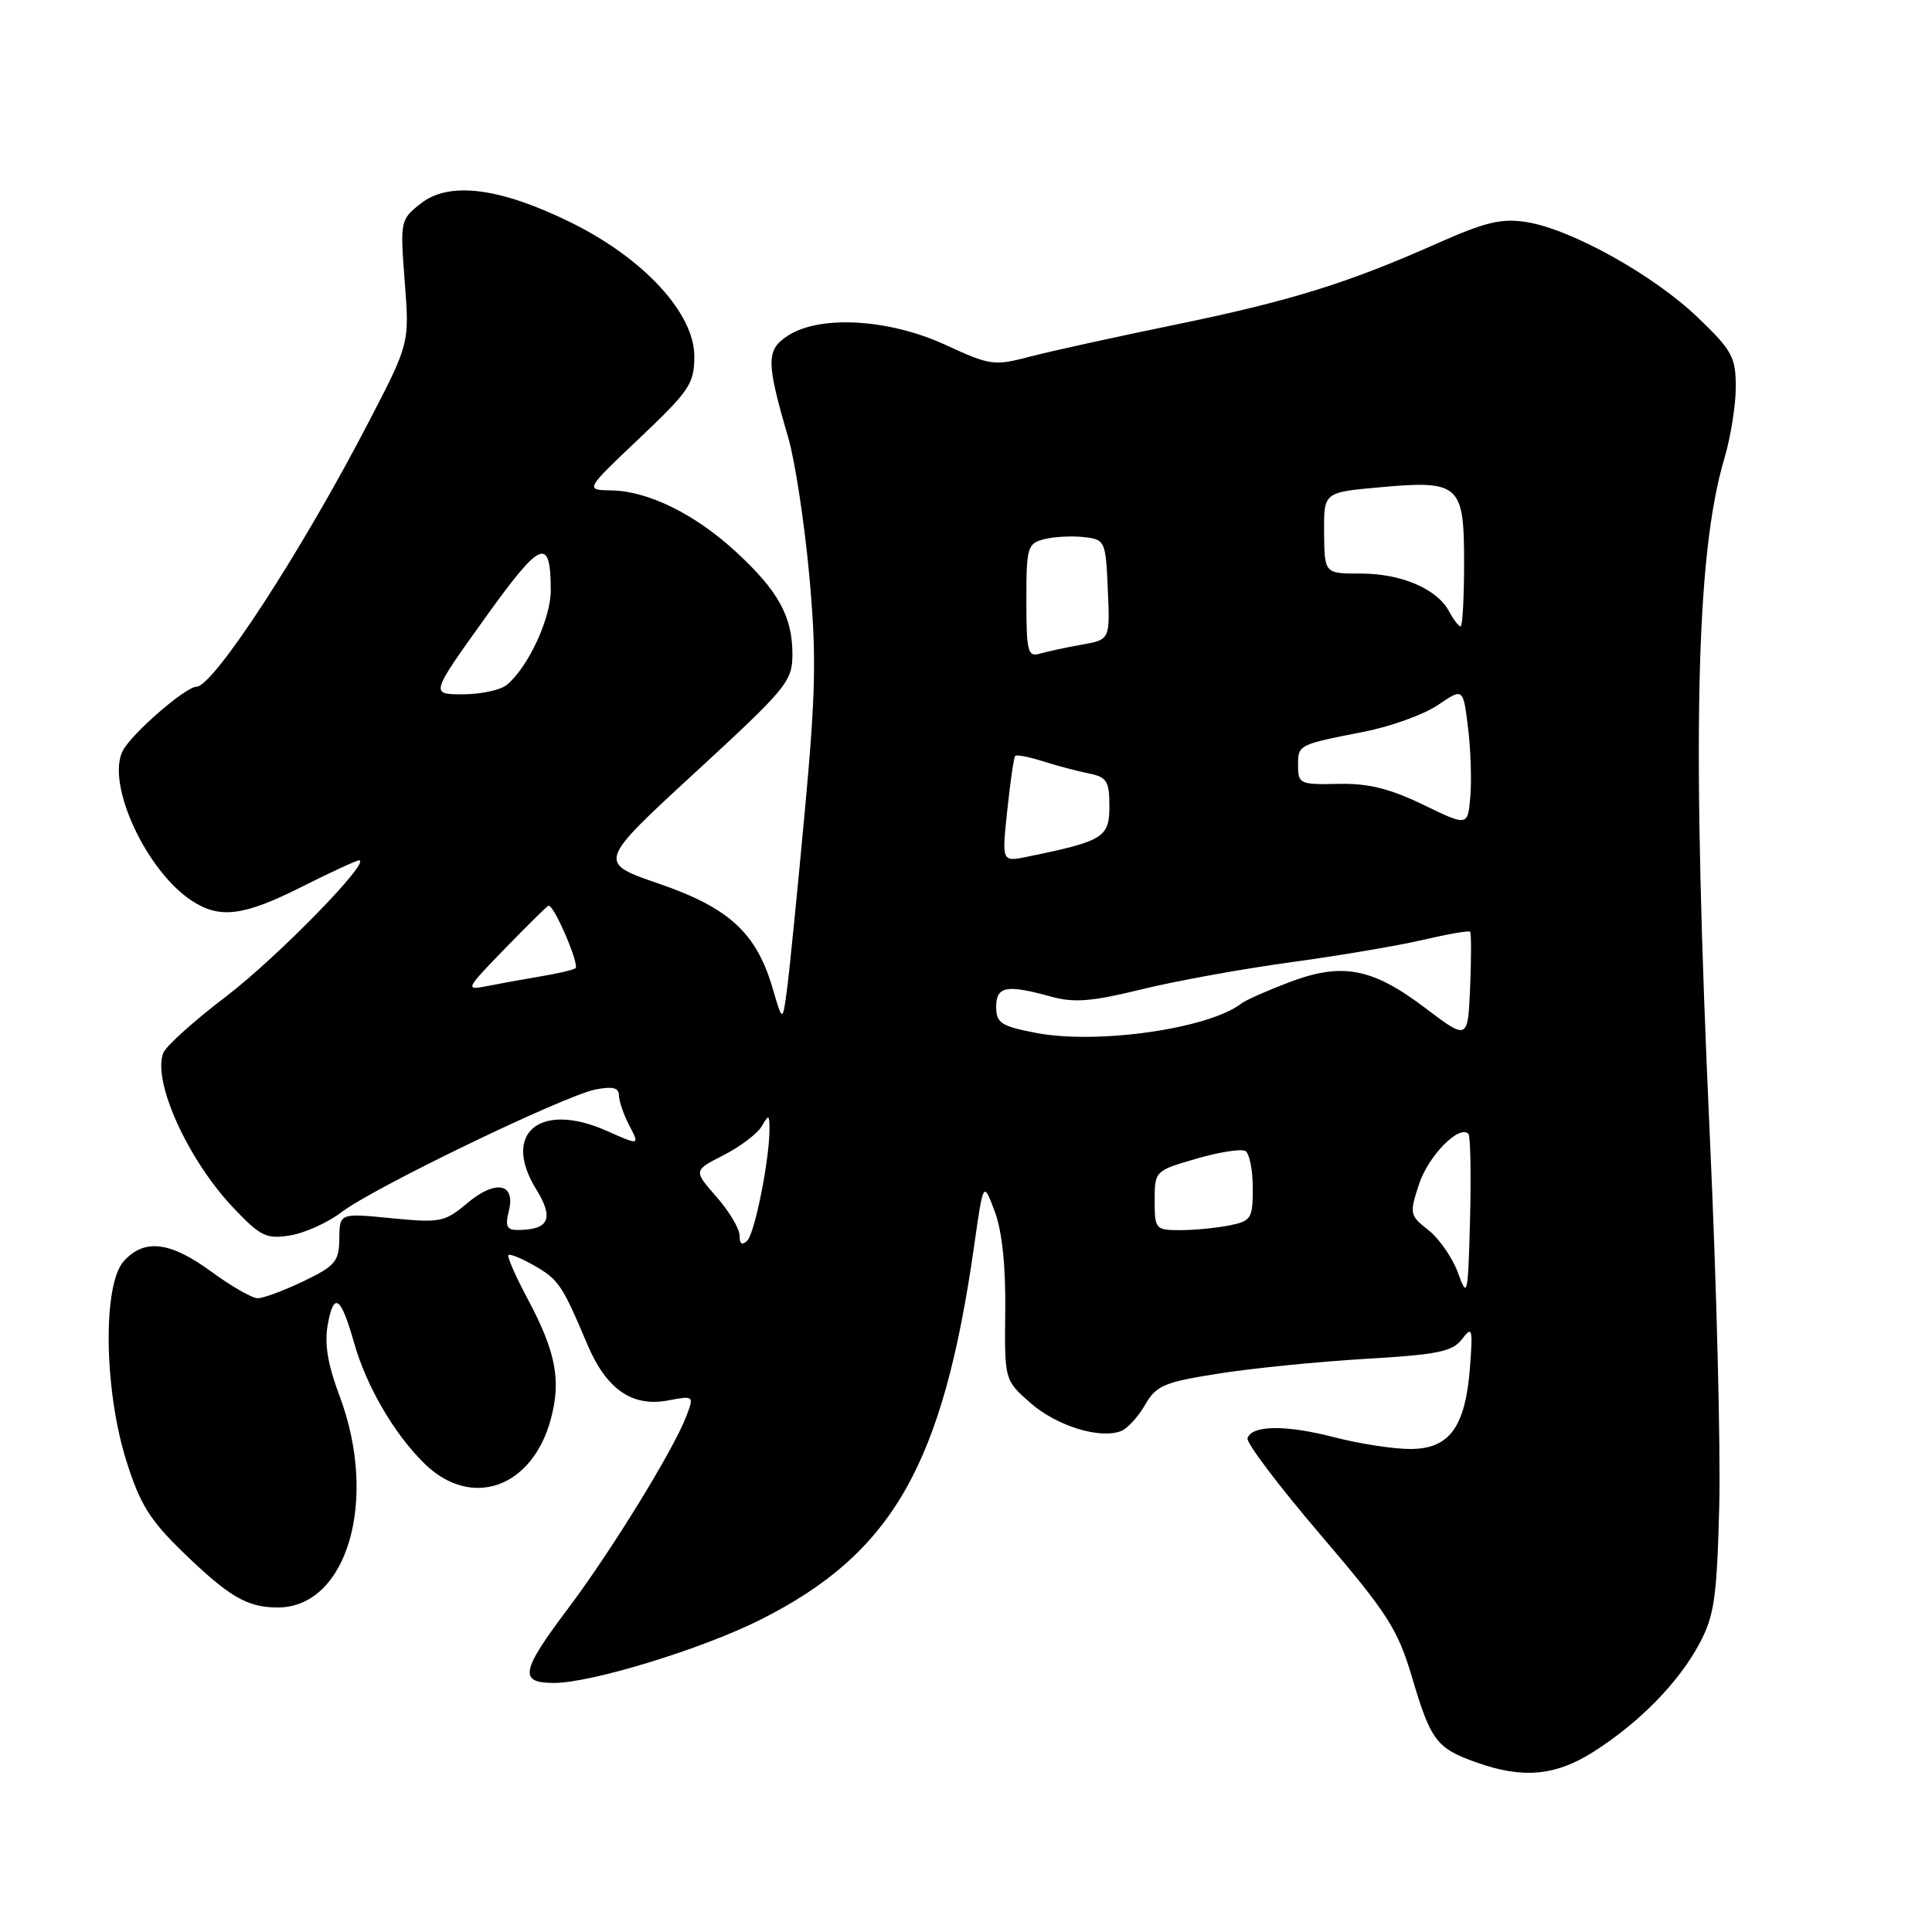 <?xml version="1.0" encoding="UTF-8" standalone="no"?>
<!DOCTYPE svg PUBLIC "-//W3C//DTD SVG 1.1//EN" "http://www.w3.org/Graphics/SVG/1.1/DTD/svg11.dtd" >
<svg xmlns="http://www.w3.org/2000/svg" xmlns:xlink="http://www.w3.org/1999/xlink" version="1.1" viewBox="0 0 256 256">
 <g >
 <path fill="currentColor"
d=" M 211.15 232.12 C 217.22 228.27 222.50 222.87 225.22 217.72 C 227.16 214.06 227.50 211.65 227.81 199.50 C 228.00 191.80 227.45 169.97 226.58 151.00 C 224.15 97.91 224.67 73.60 228.51 60.66 C 229.33 57.90 230.00 53.67 230.00 51.26 C 230.00 47.31 229.51 46.42 224.94 42.04 C 219.11 36.45 208.21 30.38 202.30 29.43 C 198.95 28.90 196.85 29.40 190.37 32.28 C 178.49 37.56 170.89 39.91 155.50 43.07 C 147.80 44.65 139.25 46.53 136.50 47.25 C 131.72 48.51 131.22 48.44 125.24 45.68 C 117.76 42.24 108.61 41.72 104.38 44.49 C 101.50 46.37 101.51 47.93 104.45 58.00 C 105.33 61.02 106.58 69.17 107.22 76.11 C 108.20 86.78 108.11 91.62 106.63 107.61 C 105.67 118.00 104.62 128.52 104.30 130.99 C 103.70 135.47 103.70 135.47 102.39 130.99 C 100.24 123.63 96.63 120.30 87.33 117.10 C 79.16 114.29 79.16 114.29 92.08 102.39 C 104.28 91.16 105.00 90.29 105.00 86.70 C 105.00 81.69 103.14 78.30 97.52 73.12 C 92.08 68.11 85.91 65.07 81.00 64.98 C 77.50 64.92 77.50 64.92 84.75 58.05 C 91.38 51.76 92.00 50.84 92.00 47.20 C 92.00 41.51 85.30 34.24 75.67 29.49 C 66.25 24.85 59.51 23.99 55.75 26.97 C 53.04 29.11 53.01 29.27 53.63 37.33 C 54.26 45.51 54.26 45.51 48.81 56.00 C 39.95 73.08 28.28 91.00 26.02 91.00 C 24.60 91.00 17.49 97.17 16.29 99.44 C 14.00 103.76 19.32 115.36 25.41 119.35 C 29.13 121.79 32.27 121.39 40.00 117.50 C 43.82 115.58 47.23 114.00 47.57 114.00 C 49.30 114.00 36.68 126.92 29.95 132.04 C 25.72 135.26 21.97 138.63 21.63 139.53 C 20.18 143.30 24.91 153.72 30.96 160.08 C 34.53 163.84 35.31 164.21 38.45 163.70 C 40.38 163.39 43.46 161.99 45.30 160.59 C 49.51 157.37 74.71 145.21 78.88 144.37 C 81.16 143.92 82.00 144.12 82.01 145.12 C 82.01 145.88 82.63 147.69 83.39 149.14 C 84.77 151.79 84.77 151.79 80.34 149.82 C 71.53 145.93 66.46 150.16 71.04 157.57 C 73.44 161.45 72.77 162.95 68.64 162.98 C 67.15 163.00 66.91 162.50 67.42 160.48 C 68.35 156.76 65.67 156.26 61.88 159.45 C 58.92 161.94 58.32 162.05 51.87 161.42 C 45.00 160.74 45.00 160.74 44.96 164.12 C 44.93 167.15 44.43 167.74 40.21 169.77 C 37.62 171.01 34.89 172.03 34.13 172.02 C 33.38 172.01 30.62 170.42 28.00 168.50 C 22.55 164.50 19.14 164.09 16.40 167.11 C 13.60 170.21 13.77 184.06 16.72 193.50 C 18.53 199.28 19.83 201.39 24.21 205.64 C 30.35 211.59 32.75 213.00 36.80 213.00 C 45.99 213.00 50.16 198.80 45.02 185.04 C 43.39 180.68 42.96 178.04 43.45 175.39 C 44.26 171.11 45.18 171.80 46.94 178.00 C 48.57 183.73 52.25 190.03 56.25 193.94 C 62.46 200.01 70.53 197.17 72.99 188.03 C 74.38 182.87 73.65 179.10 69.90 172.08 C 68.31 169.10 67.17 166.50 67.37 166.30 C 67.57 166.10 69.12 166.74 70.83 167.72 C 74.02 169.55 74.50 170.27 77.84 178.17 C 80.34 184.08 83.76 186.46 88.49 185.57 C 91.96 184.92 91.98 184.93 90.94 187.66 C 89.26 192.09 81.00 205.52 75.29 213.11 C 69.01 221.45 68.71 223.00 73.39 223.00 C 78.37 223.00 93.08 218.49 100.82 214.59 C 118.29 205.79 124.96 194.10 129.09 165.00 C 130.30 156.51 130.30 156.51 131.80 160.50 C 132.78 163.10 133.27 167.72 133.20 173.69 C 133.10 182.88 133.10 182.88 136.53 185.89 C 140.00 188.94 145.70 190.71 148.53 189.63 C 149.38 189.30 150.82 187.74 151.72 186.16 C 153.20 183.59 154.22 183.15 161.44 182.01 C 165.87 181.31 174.62 180.43 180.87 180.06 C 190.49 179.50 192.46 179.10 193.72 177.45 C 195.08 175.67 195.17 175.99 194.78 181.16 C 194.18 189.10 192.06 192.00 186.87 192.00 C 184.63 192.00 180.09 191.30 176.78 190.44 C 170.37 188.78 165.87 188.83 165.30 190.57 C 165.11 191.16 169.46 196.91 174.96 203.35 C 183.90 213.82 185.19 215.83 187.11 222.28 C 189.59 230.65 190.35 231.65 195.60 233.52 C 201.78 235.72 206.08 235.33 211.15 232.12 Z  M 193.20 168.68 C 192.48 166.69 190.72 164.14 189.29 163.01 C 186.78 161.04 186.74 160.83 188.04 156.88 C 189.27 153.15 193.34 149.01 194.57 150.23 C 194.84 150.51 194.94 155.59 194.79 161.52 C 194.52 171.73 194.43 172.11 193.20 168.68 Z  M 98.00 163.73 C 98.00 162.82 96.62 160.50 94.94 158.59 C 91.88 155.10 91.88 155.10 95.89 153.06 C 98.09 151.93 100.35 150.22 100.92 149.26 C 101.86 147.64 101.94 147.66 101.96 149.50 C 102.01 153.37 100.04 163.36 99.02 164.38 C 98.33 165.07 98.00 164.87 98.00 163.73 Z  M 153.00 159.07 C 153.00 155.17 153.03 155.13 158.53 153.53 C 161.58 152.65 164.50 152.19 165.03 152.52 C 165.57 152.85 166.00 155.06 166.00 157.43 C 166.00 161.47 165.80 161.79 162.88 162.38 C 161.16 162.72 158.23 163.00 156.38 163.00 C 153.11 163.00 153.00 162.87 153.00 159.07 Z  M 137.25 136.86 C 132.64 135.97 132.00 135.55 132.00 133.42 C 132.00 130.68 133.37 130.42 139.28 132.06 C 142.32 132.90 144.69 132.71 151.28 131.09 C 155.80 129.98 164.68 128.37 171.00 127.51 C 177.32 126.65 185.20 125.32 188.49 124.55 C 191.79 123.78 194.62 123.29 194.79 123.45 C 194.96 123.62 194.96 126.93 194.80 130.80 C 194.50 137.84 194.50 137.84 188.86 133.57 C 181.82 128.24 177.84 127.49 170.81 130.16 C 167.89 131.27 165.05 132.53 164.50 132.96 C 160.19 136.31 145.41 138.43 137.25 136.86 Z  M 66.97 125.63 C 69.97 122.53 72.55 120.00 72.70 120.00 C 73.47 120.00 76.87 127.96 76.24 128.31 C 75.83 128.55 73.70 129.04 71.50 129.40 C 69.30 129.77 66.15 130.34 64.50 130.67 C 61.60 131.24 61.68 131.07 66.97 125.63 Z  M 133.47 107.36 C 133.87 103.59 134.34 100.35 134.52 100.16 C 134.70 99.97 136.35 100.29 138.18 100.87 C 140.00 101.45 142.74 102.18 144.25 102.48 C 146.67 102.97 147.00 103.49 147.00 106.86 C 147.00 110.96 146.20 111.46 136.12 113.52 C 132.74 114.22 132.74 114.22 133.47 107.36 Z  M 188.56 106.62 C 184.10 104.47 181.29 103.78 177.31 103.87 C 172.27 103.98 172.00 103.86 172.00 101.46 C 172.00 98.66 171.93 98.69 180.84 96.94 C 184.33 96.25 188.69 94.67 190.53 93.42 C 193.87 91.15 193.87 91.15 194.51 96.32 C 194.87 99.17 195.01 103.30 194.83 105.50 C 194.50 109.50 194.50 109.50 188.56 106.62 Z  M 64.20 81.99 C 71.69 71.54 72.95 70.99 72.98 78.19 C 73.00 81.92 69.97 88.45 67.15 90.75 C 66.31 91.44 63.69 92.00 61.32 92.00 C 57.03 92.00 57.03 92.00 64.20 81.99 Z  M 136.00 79.59 C 136.00 72.47 136.14 72.00 138.38 71.44 C 139.69 71.11 142.05 70.99 143.63 71.17 C 146.43 71.49 146.51 71.65 146.79 78.13 C 147.09 84.76 147.09 84.76 143.29 85.43 C 141.21 85.80 138.71 86.34 137.75 86.62 C 136.19 87.08 136.00 86.30 136.00 79.59 Z  M 192.01 81.01 C 190.41 78.02 185.68 76.00 180.30 76.00 C 175.50 76.00 175.50 76.00 175.45 70.62 C 175.40 65.24 175.40 65.24 182.69 64.58 C 193.40 63.61 194.00 64.13 194.00 74.54 C 194.00 79.19 193.79 83.00 193.54 83.00 C 193.28 83.00 192.59 82.10 192.01 81.01 Z "/>
</g>
</svg>